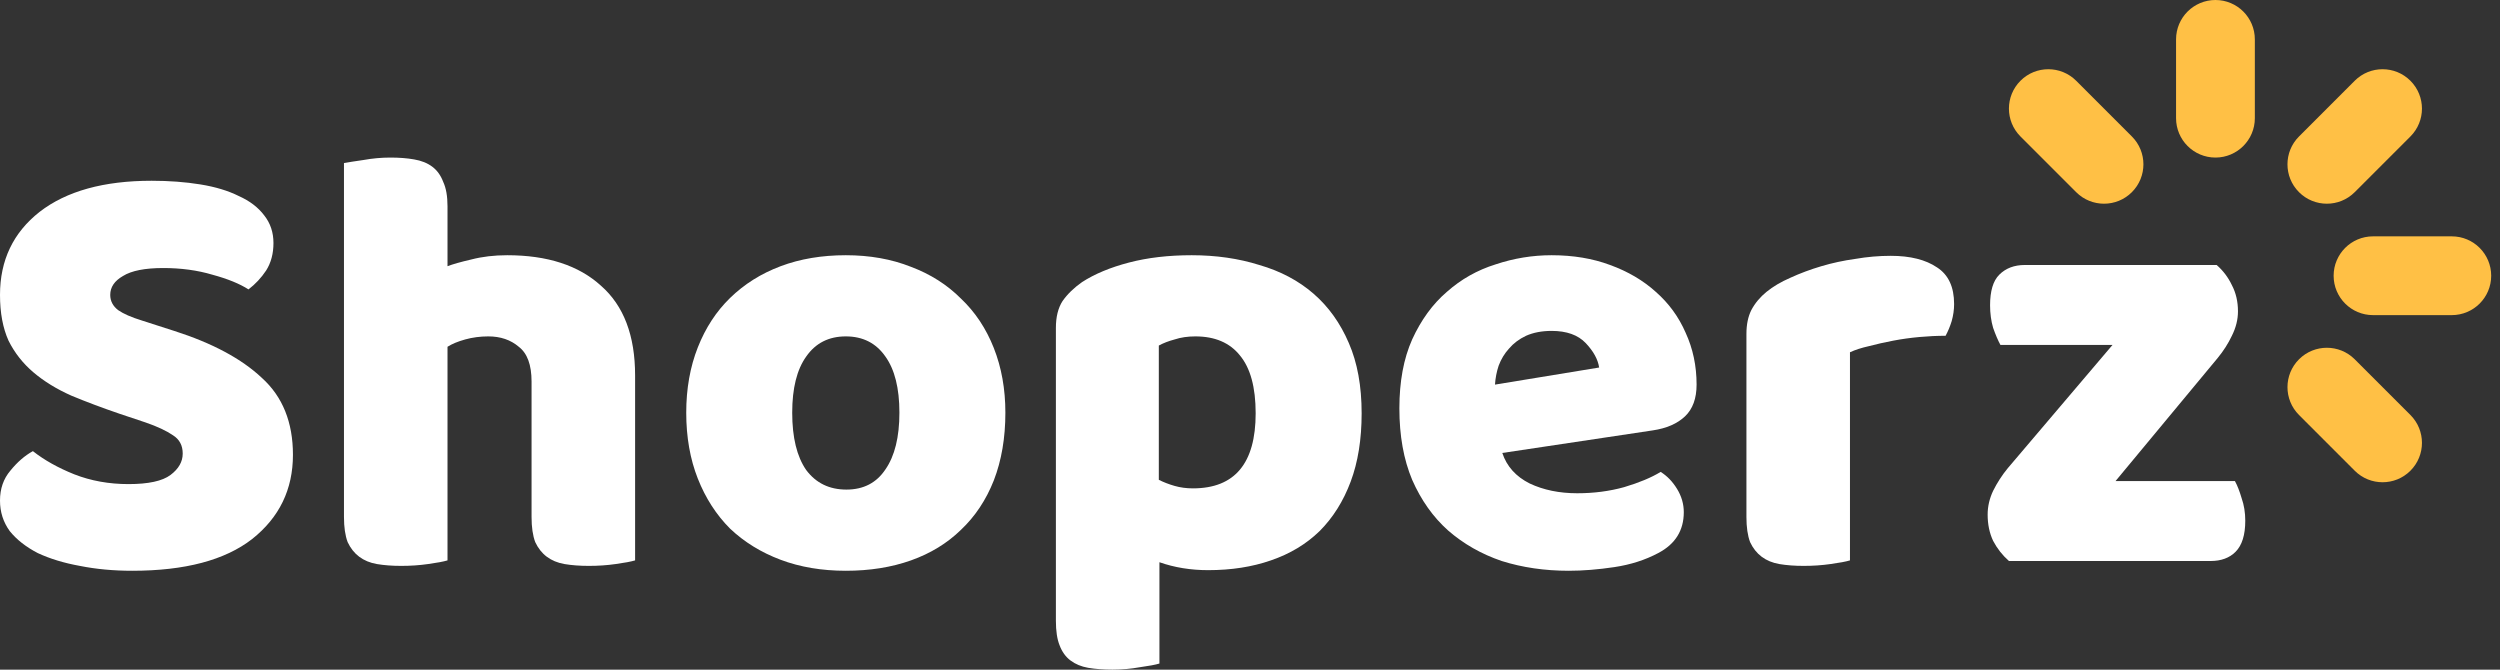 <svg width="224" height="60" viewBox="0 0 224 60" fill="none" xmlns="http://www.w3.org/2000/svg">
<rect x="0" y="0" width="224" height="60" fill="#333333" stroke="none"/>
<path d="M10.75 37.086C9.15 36.539 7.694 35.992 6.385 35.446C5.075 34.862 3.947 34.17 3.001 33.367C2.055 32.565 1.31 31.617 0.764 30.524C0.255 29.394 0 28.026 0 26.422C0 23.323 1.182 20.844 3.547 18.985C5.948 17.125 9.295 16.196 13.588 16.196C15.152 16.196 16.608 16.305 17.954 16.524C19.3 16.743 20.446 17.089 21.392 17.563C22.374 18 23.138 18.584 23.684 19.313C24.229 20.006 24.502 20.826 24.502 21.774C24.502 22.722 24.284 23.542 23.847 24.235C23.411 24.891 22.883 25.456 22.265 25.93C21.465 25.42 20.391 24.982 19.045 24.618C17.699 24.216 16.226 24.016 14.625 24.016C12.988 24.016 11.787 24.253 11.023 24.727C10.259 25.164 9.877 25.73 9.877 26.422C9.877 26.969 10.114 27.425 10.587 27.789C11.06 28.117 11.769 28.427 12.715 28.719L15.607 29.649C19.027 30.742 21.646 32.146 23.465 33.86C25.321 35.537 26.248 37.834 26.248 40.75C26.248 43.849 25.03 46.365 22.592 48.297C20.155 50.193 16.571 51.141 11.842 51.141C10.168 51.141 8.604 50.995 7.149 50.703C5.73 50.448 4.475 50.065 3.383 49.555C2.328 49.008 1.492 48.352 0.873 47.586C0.291 46.784 0 45.873 0 44.852C0 43.794 0.309 42.901 0.928 42.172C1.546 41.407 2.219 40.823 2.947 40.422C3.965 41.224 5.202 41.917 6.658 42.5C8.149 43.084 9.768 43.375 11.514 43.375C13.297 43.375 14.552 43.102 15.28 42.555C16.007 42.008 16.371 41.37 16.371 40.641C16.371 39.912 16.08 39.365 15.498 39C14.916 38.599 14.097 38.216 13.042 37.852L10.75 37.086Z" fill="white"/>
<path d="M56.905 50.211C56.541 50.32 55.959 50.43 55.159 50.539C54.395 50.649 53.595 50.703 52.758 50.703C51.958 50.703 51.23 50.649 50.575 50.539C49.957 50.43 49.429 50.211 48.992 49.883C48.556 49.555 48.21 49.117 47.956 48.571C47.737 47.987 47.628 47.24 47.628 46.328V34.188C47.628 32.693 47.246 31.654 46.482 31.071C45.755 30.451 44.845 30.141 43.754 30.141C43.026 30.141 42.335 30.232 41.68 30.414C41.025 30.597 40.498 30.815 40.097 31.071V50.211C39.734 50.32 39.152 50.43 38.351 50.539C37.587 50.649 36.787 50.703 35.95 50.703C35.15 50.703 34.422 50.649 33.767 50.539C33.149 50.43 32.621 50.211 32.185 49.883C31.748 49.555 31.403 49.117 31.148 48.571C30.93 47.987 30.82 47.24 30.82 46.328V14.61C31.221 14.537 31.803 14.446 32.567 14.336C33.367 14.191 34.167 14.118 34.968 14.118C35.768 14.118 36.478 14.172 37.096 14.282C37.751 14.391 38.297 14.61 38.733 14.938C39.17 15.266 39.497 15.722 39.715 16.305C39.97 16.852 40.097 17.581 40.097 18.493V23.852C40.57 23.67 41.28 23.469 42.226 23.25C43.208 22.995 44.281 22.868 45.445 22.868C49.047 22.868 51.848 23.779 53.849 25.602C55.887 27.388 56.905 30.068 56.905 33.641V50.211Z" fill="white"/>
<path d="M90.082 36.977C90.082 39.237 89.737 41.261 89.045 43.047C88.354 44.797 87.372 46.274 86.098 47.477C84.862 48.68 83.37 49.591 81.624 50.211C79.877 50.831 77.931 51.141 75.785 51.141C73.638 51.141 71.692 50.813 69.945 50.156C68.199 49.5 66.689 48.571 65.416 47.367C64.179 46.128 63.215 44.633 62.524 42.883C61.833 41.133 61.487 39.164 61.487 36.977C61.487 34.826 61.833 32.875 62.524 31.125C63.215 29.375 64.179 27.899 65.416 26.696C66.689 25.456 68.199 24.508 69.945 23.852C71.692 23.196 73.638 22.868 75.785 22.868C77.931 22.868 79.877 23.214 81.624 23.907C83.37 24.563 84.862 25.511 86.098 26.75C87.372 27.953 88.354 29.43 89.045 31.18C89.737 32.93 90.082 34.862 90.082 36.977ZM70.982 36.977C70.982 39.201 71.401 40.914 72.237 42.117C73.111 43.284 74.311 43.867 75.839 43.867C77.367 43.867 78.531 43.266 79.332 42.063C80.168 40.86 80.587 39.164 80.587 36.977C80.587 34.789 80.168 33.112 79.332 31.946C78.495 30.742 77.313 30.141 75.785 30.141C74.257 30.141 73.074 30.742 72.237 31.946C71.401 33.112 70.982 34.789 70.982 36.977Z" fill="white"/>
<path d="M106.777 22.868C108.96 22.868 110.979 23.159 112.835 23.743C114.726 24.289 116.345 25.146 117.691 26.313C119.038 27.48 120.093 28.956 120.857 30.742C121.621 32.492 122.003 34.589 122.003 37.032C122.003 39.365 121.675 41.407 121.02 43.156C120.365 44.906 119.438 46.383 118.237 47.586C117.037 48.753 115.581 49.628 113.872 50.211C112.198 50.794 110.324 51.086 108.251 51.086C106.686 51.086 105.231 50.849 103.885 50.375V59.453C103.521 59.562 102.939 59.672 102.139 59.781C101.338 59.927 100.52 60 99.683 60C98.883 60 98.155 59.945 97.5 59.836C96.882 59.727 96.354 59.508 95.918 59.18C95.481 58.852 95.154 58.396 94.936 57.812C94.717 57.266 94.608 56.536 94.608 55.625V29.375C94.608 28.391 94.808 27.589 95.208 26.969C95.645 26.349 96.227 25.784 96.955 25.274C98.082 24.545 99.483 23.961 101.157 23.524C102.83 23.086 104.704 22.868 106.777 22.868ZM106.886 43.758C110.634 43.758 112.507 41.516 112.507 37.032C112.507 34.698 112.034 32.966 111.088 31.836C110.179 30.706 108.851 30.141 107.105 30.141C106.414 30.141 105.795 30.232 105.249 30.414C104.704 30.56 104.231 30.742 103.83 30.961V42.992C104.267 43.211 104.74 43.393 105.249 43.539C105.759 43.685 106.304 43.758 106.886 43.758Z" fill="white"/>
<path d="M140.554 51.141C138.408 51.141 136.407 50.849 134.552 50.266C132.733 49.646 131.132 48.734 129.749 47.531C128.403 46.328 127.33 44.815 126.53 42.992C125.766 41.169 125.384 39.037 125.384 36.594C125.384 34.188 125.766 32.128 126.53 30.414C127.33 28.664 128.367 27.242 129.64 26.149C130.914 25.019 132.369 24.198 134.006 23.688C135.643 23.141 137.317 22.868 139.026 22.868C140.955 22.868 142.701 23.159 144.265 23.743C145.866 24.326 147.23 25.128 148.358 26.149C149.522 27.17 150.414 28.391 151.032 29.813C151.687 31.235 152.014 32.784 152.014 34.461C152.014 35.701 151.669 36.649 150.977 37.305C150.286 37.961 149.322 38.38 148.085 38.563L134.606 40.586C135.006 41.789 135.825 42.701 137.062 43.321C138.299 43.904 139.718 44.196 141.318 44.196C142.81 44.196 144.211 44.013 145.52 43.649C146.866 43.248 147.958 42.792 148.795 42.282C149.377 42.646 149.868 43.156 150.268 43.813C150.668 44.469 150.868 45.162 150.868 45.891C150.868 47.531 150.104 48.753 148.576 49.555C147.412 50.175 146.102 50.594 144.647 50.813C143.192 51.031 141.828 51.141 140.554 51.141ZM139.026 29.649C138.153 29.649 137.389 29.795 136.734 30.086C136.116 30.378 135.607 30.761 135.206 31.235C134.806 31.672 134.497 32.183 134.279 32.766C134.097 33.313 133.988 33.878 133.951 34.461L143.283 32.93C143.174 32.201 142.774 31.472 142.082 30.742C141.391 30.013 140.373 29.649 139.026 29.649Z" fill="white"/>
<path d="M165.757 50.211C165.393 50.32 164.811 50.43 164.01 50.539C163.246 50.649 162.446 50.703 161.609 50.703C160.809 50.703 160.081 50.649 159.426 50.539C158.808 50.43 158.281 50.211 157.844 49.883C157.407 49.555 157.062 49.117 156.807 48.571C156.589 47.987 156.48 47.24 156.48 46.328V29.922C156.48 29.084 156.625 28.373 156.916 27.789C157.244 27.17 157.698 26.623 158.281 26.149C158.863 25.675 159.572 25.256 160.409 24.891C161.282 24.49 162.21 24.144 163.192 23.852C164.174 23.56 165.193 23.341 166.248 23.196C167.303 23.013 168.358 22.922 169.413 22.922C171.159 22.922 172.542 23.269 173.56 23.961C174.579 24.618 175.088 25.711 175.088 27.242C175.088 27.753 175.016 28.263 174.87 28.774C174.724 29.248 174.543 29.685 174.324 30.086C173.56 30.086 172.778 30.123 171.978 30.196C171.177 30.269 170.395 30.378 169.631 30.524C168.867 30.67 168.14 30.834 167.448 31.016C166.794 31.162 166.23 31.344 165.757 31.563V50.211Z" fill="white"/>
<path d="M180.003 50.266C179.421 49.755 178.948 49.154 178.584 48.461C178.257 47.768 178.093 46.984 178.093 46.109C178.093 45.38 178.257 44.669 178.584 43.977C178.948 43.248 179.385 42.573 179.894 41.953L189.28 30.907H179.239C179.021 30.506 178.802 29.995 178.584 29.375C178.402 28.756 178.311 28.081 178.311 27.352C178.311 26.076 178.584 25.164 179.13 24.618C179.712 24.034 180.476 23.743 181.422 23.743H198.612C199.194 24.253 199.648 24.855 199.976 25.547C200.34 26.24 200.522 27.024 200.522 27.899C200.522 28.628 200.34 29.357 199.976 30.086C199.648 30.779 199.23 31.435 198.721 32.055L189.553 43.102H200.249C200.467 43.503 200.667 44.013 200.849 44.633C201.067 45.253 201.176 45.927 201.176 46.656C201.176 47.932 200.885 48.862 200.303 49.445C199.758 49.992 199.012 50.266 198.066 50.266H180.003Z" fill="white"/>
<path d="M194.975 3.529C194.975 1.58 196.556 0 198.505 0C200.454 0 202.034 1.58 202.034 3.529V10.588C202.034 12.537 200.454 14.118 198.505 14.118C196.556 14.118 194.975 12.537 194.975 10.588V3.529Z" fill="#FFC045"/>
<path d="M181.034 12.228C179.655 10.849 179.655 8.615 181.034 7.236C182.412 5.858 184.647 5.858 186.025 7.236L191.016 12.228C192.395 13.606 192.395 15.841 191.016 17.219C189.638 18.597 187.403 18.597 186.025 17.219L181.034 12.228Z" fill="#FFC045"/>
<path d="M205.991 37.184C204.613 35.806 204.613 33.571 205.991 32.193C207.37 30.815 209.604 30.815 210.983 32.193L215.974 37.184C217.352 38.563 217.352 40.797 215.974 42.176C214.596 43.554 212.361 43.554 210.983 42.176L205.991 37.184Z" fill="#FFC045"/>
<path d="M212.622 28.235C210.673 28.235 209.093 26.655 209.093 24.706C209.093 22.757 210.673 21.177 212.622 21.177H219.681C221.63 21.177 223.211 22.757 223.211 24.706C223.211 26.655 221.63 28.235 219.681 28.235H212.622Z" fill="#FFC045"/>
<path d="M210.982 17.219C209.604 18.597 207.369 18.597 205.991 17.219C204.612 15.841 204.612 13.606 205.991 12.228L210.982 7.236C212.36 5.858 214.595 5.858 215.973 7.236C217.352 8.615 217.352 10.849 215.973 12.228L210.982 17.219Z" fill="#FFC045"/>
</svg>
